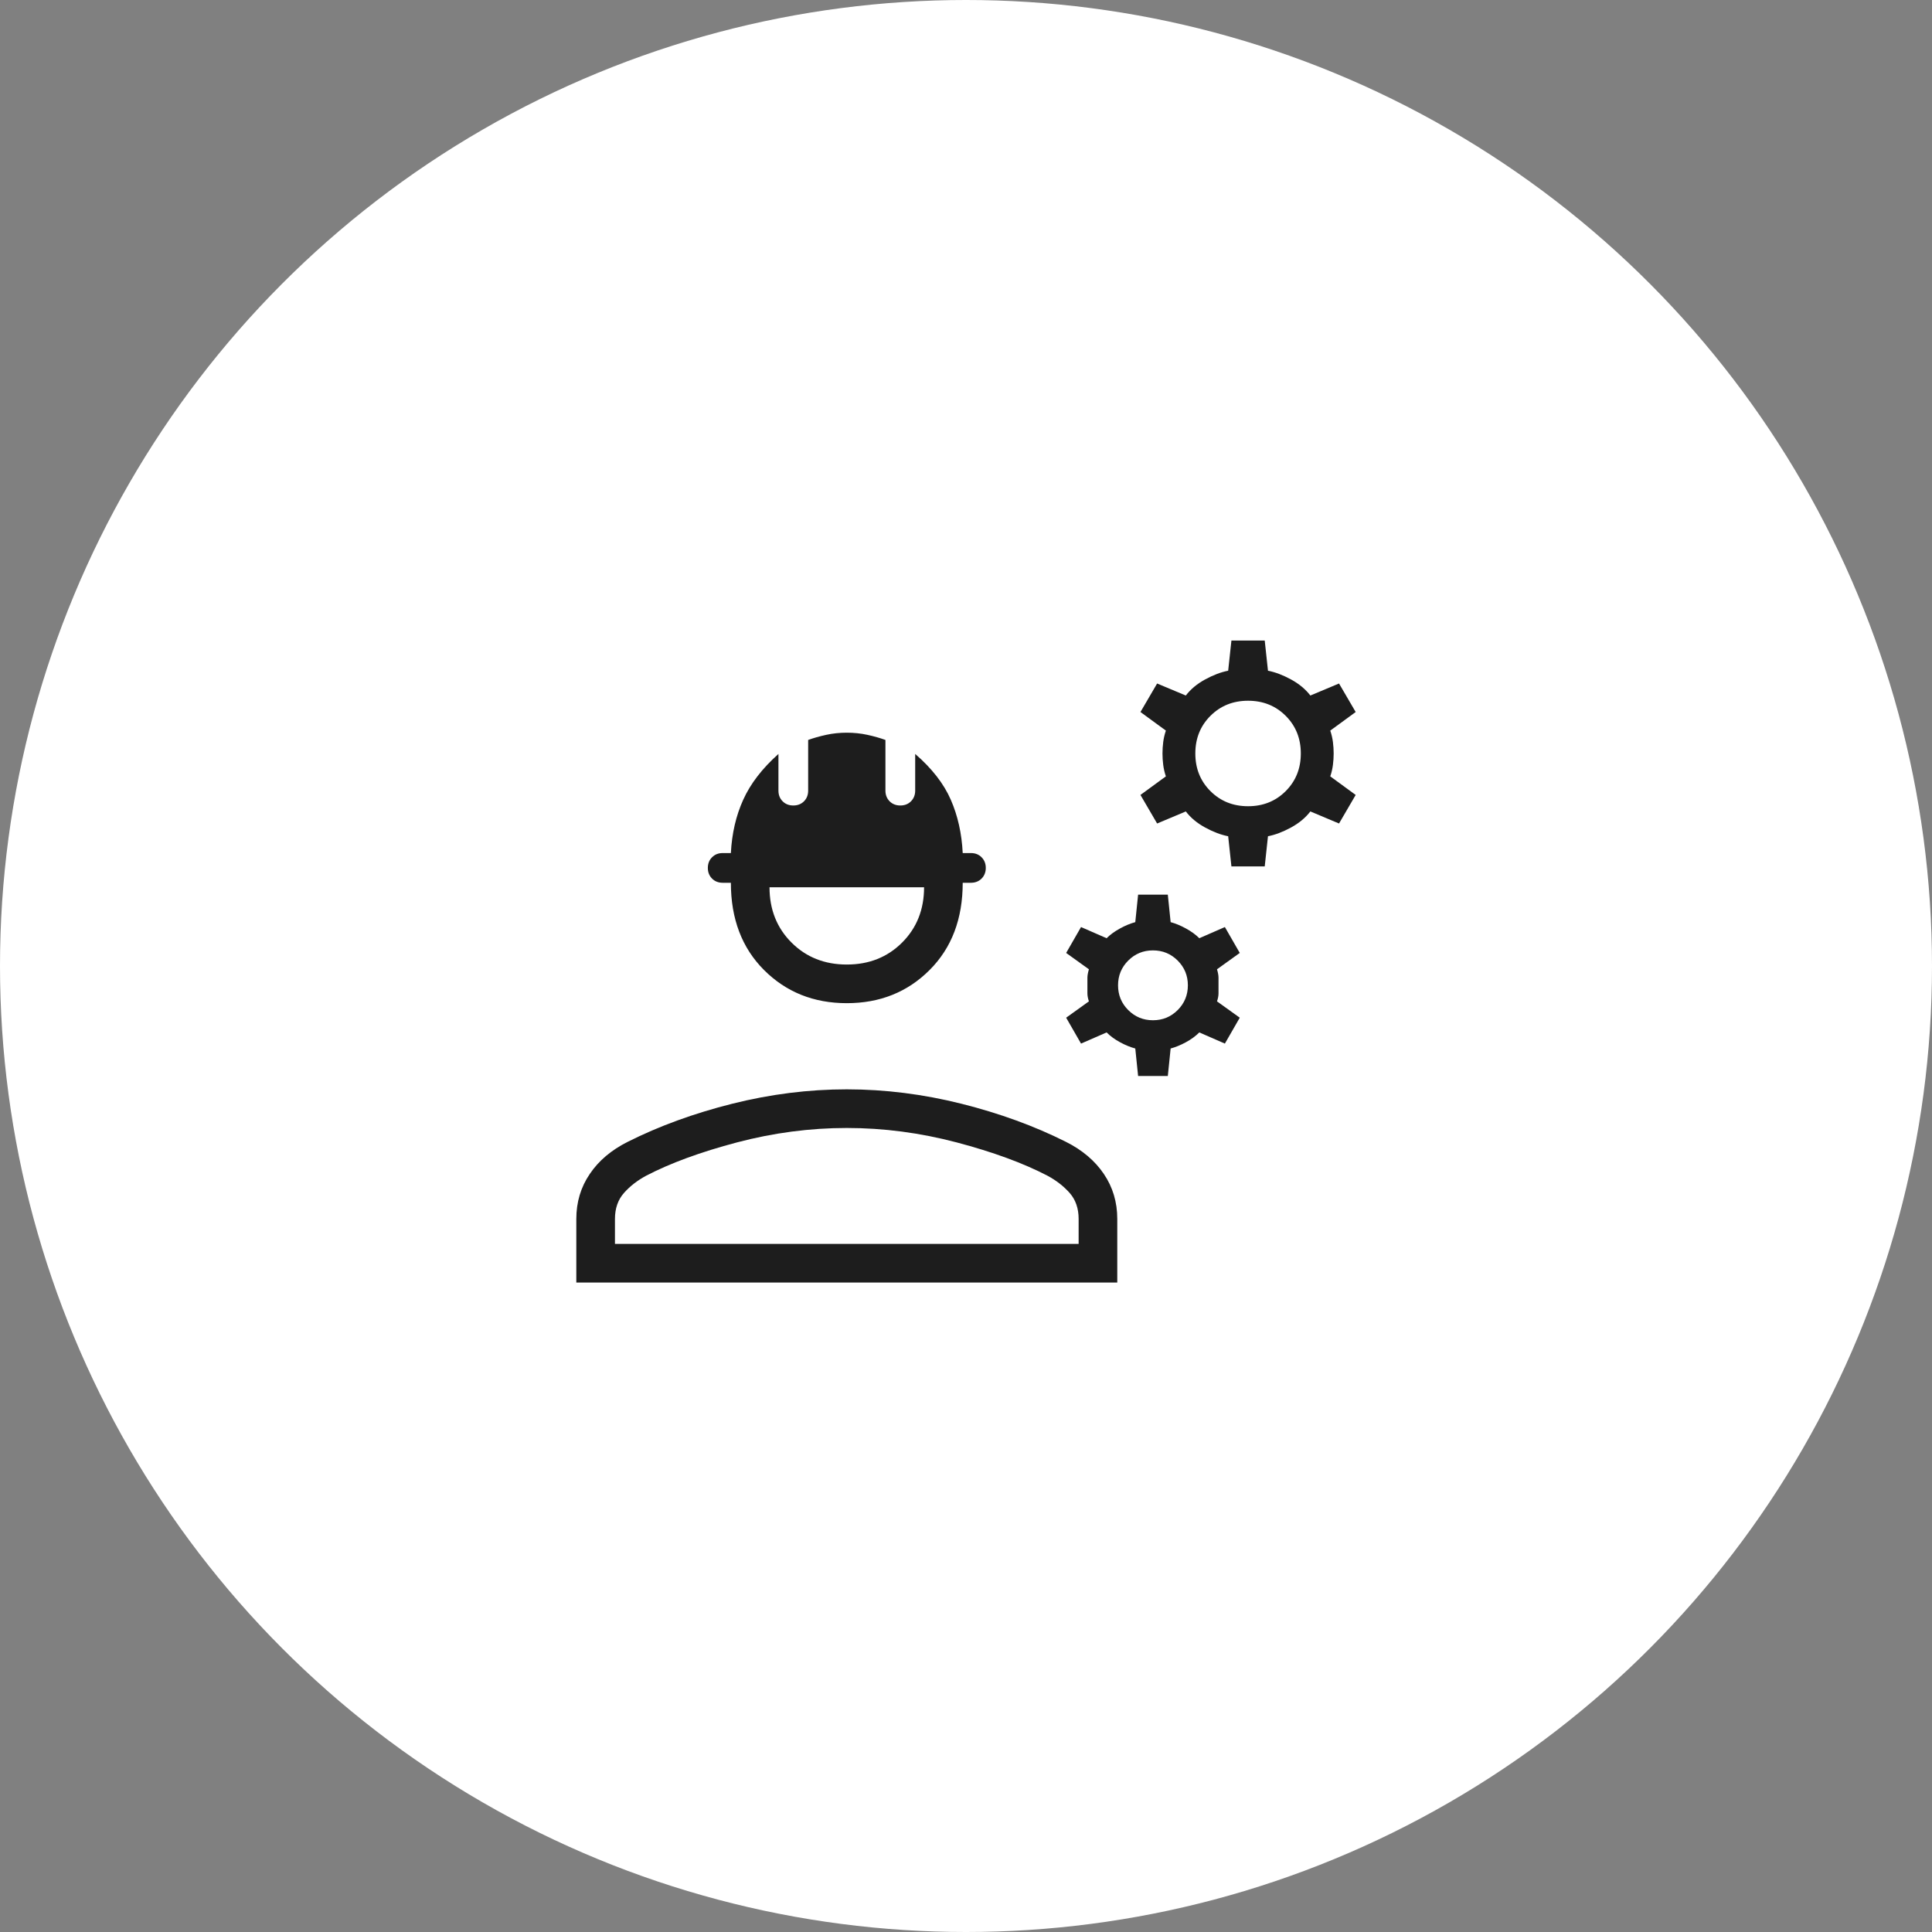 <svg width="50" height="50" viewBox="0 0 50 50" fill="none" xmlns="http://www.w3.org/2000/svg">
<rect x="0" y="0" width="50" height="50" fill="#808080" stroke="none"/>
<circle cx="25" cy="25" r="25" fill="white"/>
<mask id="mask0_0_198" style="mask-type:alpha" maskUnits="userSpaceOnUse" x="13" y="13" width="24" height="24">
<rect x="13" y="13" width="24" height="24" fill="#D9D9D9"/>
</mask>
<g mask="url(#mask0_0_198)">
<path d="M14.915 33.192V31.546C14.915 31.111 15.031 30.723 15.264 30.381C15.495 30.038 15.823 29.762 16.246 29.55C17.058 29.142 17.958 28.814 18.948 28.565C19.938 28.317 20.927 28.192 21.915 28.192C22.904 28.192 23.893 28.317 24.883 28.565C25.872 28.814 26.773 29.142 27.585 29.55C28.008 29.762 28.335 30.038 28.567 30.381C28.799 30.723 28.915 31.111 28.915 31.546V33.192H14.915ZM15.915 32.192H27.915V31.546C27.915 31.273 27.837 31.049 27.682 30.873C27.526 30.697 27.335 30.549 27.108 30.427C26.482 30.101 25.698 29.814 24.757 29.565C23.815 29.317 22.868 29.192 21.915 29.192C20.963 29.192 20.016 29.317 19.074 29.565C18.132 29.814 17.349 30.101 16.723 30.427C16.496 30.549 16.305 30.697 16.149 30.873C15.993 31.049 15.915 31.273 15.915 31.546V32.192ZM21.915 25.962C21.059 25.962 20.345 25.676 19.773 25.104C19.201 24.532 18.915 23.779 18.915 22.846H18.704C18.592 22.846 18.5 22.81 18.428 22.738C18.355 22.665 18.319 22.573 18.319 22.462C18.319 22.35 18.355 22.258 18.428 22.186C18.5 22.113 18.592 22.077 18.704 22.077H18.915C18.941 21.57 19.047 21.11 19.235 20.696C19.422 20.282 19.726 19.887 20.146 19.512V20.462C20.146 20.573 20.182 20.665 20.255 20.738C20.327 20.81 20.419 20.846 20.531 20.846C20.642 20.846 20.734 20.81 20.807 20.738C20.879 20.665 20.915 20.573 20.915 20.462V19.15C21.053 19.1 21.208 19.056 21.381 19.018C21.554 18.98 21.732 18.962 21.915 18.962C22.099 18.962 22.277 18.98 22.45 19.018C22.623 19.056 22.778 19.1 22.915 19.15V20.462C22.915 20.573 22.952 20.665 23.024 20.738C23.096 20.81 23.189 20.846 23.3 20.846C23.412 20.846 23.504 20.81 23.576 20.738C23.648 20.665 23.685 20.573 23.685 20.462V19.512C24.118 19.887 24.425 20.282 24.606 20.696C24.787 21.11 24.89 21.57 24.915 22.077H25.127C25.238 22.077 25.331 22.113 25.403 22.186C25.475 22.258 25.512 22.35 25.512 22.462C25.512 22.573 25.475 22.665 25.403 22.738C25.331 22.81 25.238 22.846 25.127 22.846H24.915C24.915 23.779 24.63 24.532 24.058 25.104C23.486 25.676 22.772 25.962 21.915 25.962ZM21.915 24.962C22.491 24.962 22.968 24.772 23.347 24.393C23.726 24.014 23.915 23.537 23.915 22.962H19.915C19.915 23.537 20.105 24.014 20.484 24.393C20.863 24.772 21.34 24.962 21.915 24.962ZM29.454 27.846L29.381 27.135C29.255 27.101 29.124 27.048 28.988 26.974C28.851 26.9 28.735 26.815 28.639 26.719L27.977 27.008L27.592 26.338L28.181 25.915C28.155 25.84 28.142 25.77 28.142 25.708V25.302C28.142 25.245 28.155 25.173 28.181 25.085L27.592 24.662L27.977 23.992L28.639 24.281C28.731 24.189 28.846 24.105 28.985 24.029C29.123 23.953 29.255 23.899 29.381 23.865L29.454 23.154H30.223L30.296 23.865C30.422 23.899 30.554 23.953 30.692 24.029C30.831 24.105 30.946 24.189 31.038 24.281L31.7 23.992L32.085 24.662L31.496 25.085C31.522 25.173 31.535 25.245 31.535 25.302V25.708C31.535 25.77 31.522 25.84 31.496 25.915L32.085 26.338L31.7 27.008L31.038 26.719C30.942 26.815 30.826 26.9 30.689 26.974C30.553 27.048 30.422 27.101 30.296 27.135L30.223 27.846H29.454ZM29.838 26.404C30.09 26.404 30.303 26.316 30.479 26.14C30.654 25.965 30.742 25.751 30.742 25.5C30.742 25.249 30.654 25.035 30.479 24.86C30.303 24.684 30.09 24.596 29.838 24.596C29.587 24.596 29.374 24.684 29.198 24.86C29.023 25.035 28.935 25.249 28.935 25.5C28.935 25.751 29.023 25.965 29.198 26.14C29.374 26.316 29.587 26.404 29.838 26.404ZM31.869 22.423L31.785 21.642C31.596 21.605 31.398 21.53 31.189 21.416C30.981 21.303 30.814 21.164 30.689 21L29.946 21.312L29.515 20.573L30.173 20.092C30.14 19.996 30.117 19.897 30.104 19.796C30.091 19.695 30.085 19.596 30.085 19.5C30.085 19.404 30.091 19.305 30.104 19.204C30.117 19.103 30.14 19.004 30.173 18.908L29.515 18.427L29.946 17.689L30.689 18C30.814 17.836 30.981 17.697 31.189 17.584C31.398 17.47 31.596 17.395 31.785 17.358L31.869 16.577H32.731L32.815 17.358C33.004 17.395 33.202 17.47 33.411 17.584C33.619 17.697 33.786 17.836 33.912 18L34.654 17.689L35.085 18.427L34.427 18.908C34.46 19.004 34.483 19.103 34.496 19.204C34.509 19.305 34.515 19.404 34.515 19.5C34.515 19.596 34.509 19.695 34.496 19.796C34.483 19.897 34.46 19.996 34.427 20.092L35.085 20.573L34.654 21.312L33.912 21C33.786 21.164 33.619 21.303 33.411 21.416C33.202 21.53 33.004 21.605 32.815 21.642L32.731 22.423H31.869ZM32.3 20.865C32.688 20.865 33.013 20.735 33.274 20.474C33.535 20.213 33.665 19.889 33.665 19.5C33.665 19.111 33.535 18.787 33.274 18.526C33.013 18.265 32.688 18.135 32.3 18.135C31.912 18.135 31.587 18.265 31.326 18.526C31.065 18.787 30.935 19.111 30.935 19.5C30.935 19.889 31.065 20.213 31.326 20.474C31.587 20.735 31.912 20.865 32.3 20.865Z" fill="#1D1D1D"/>
</g>
</svg>
